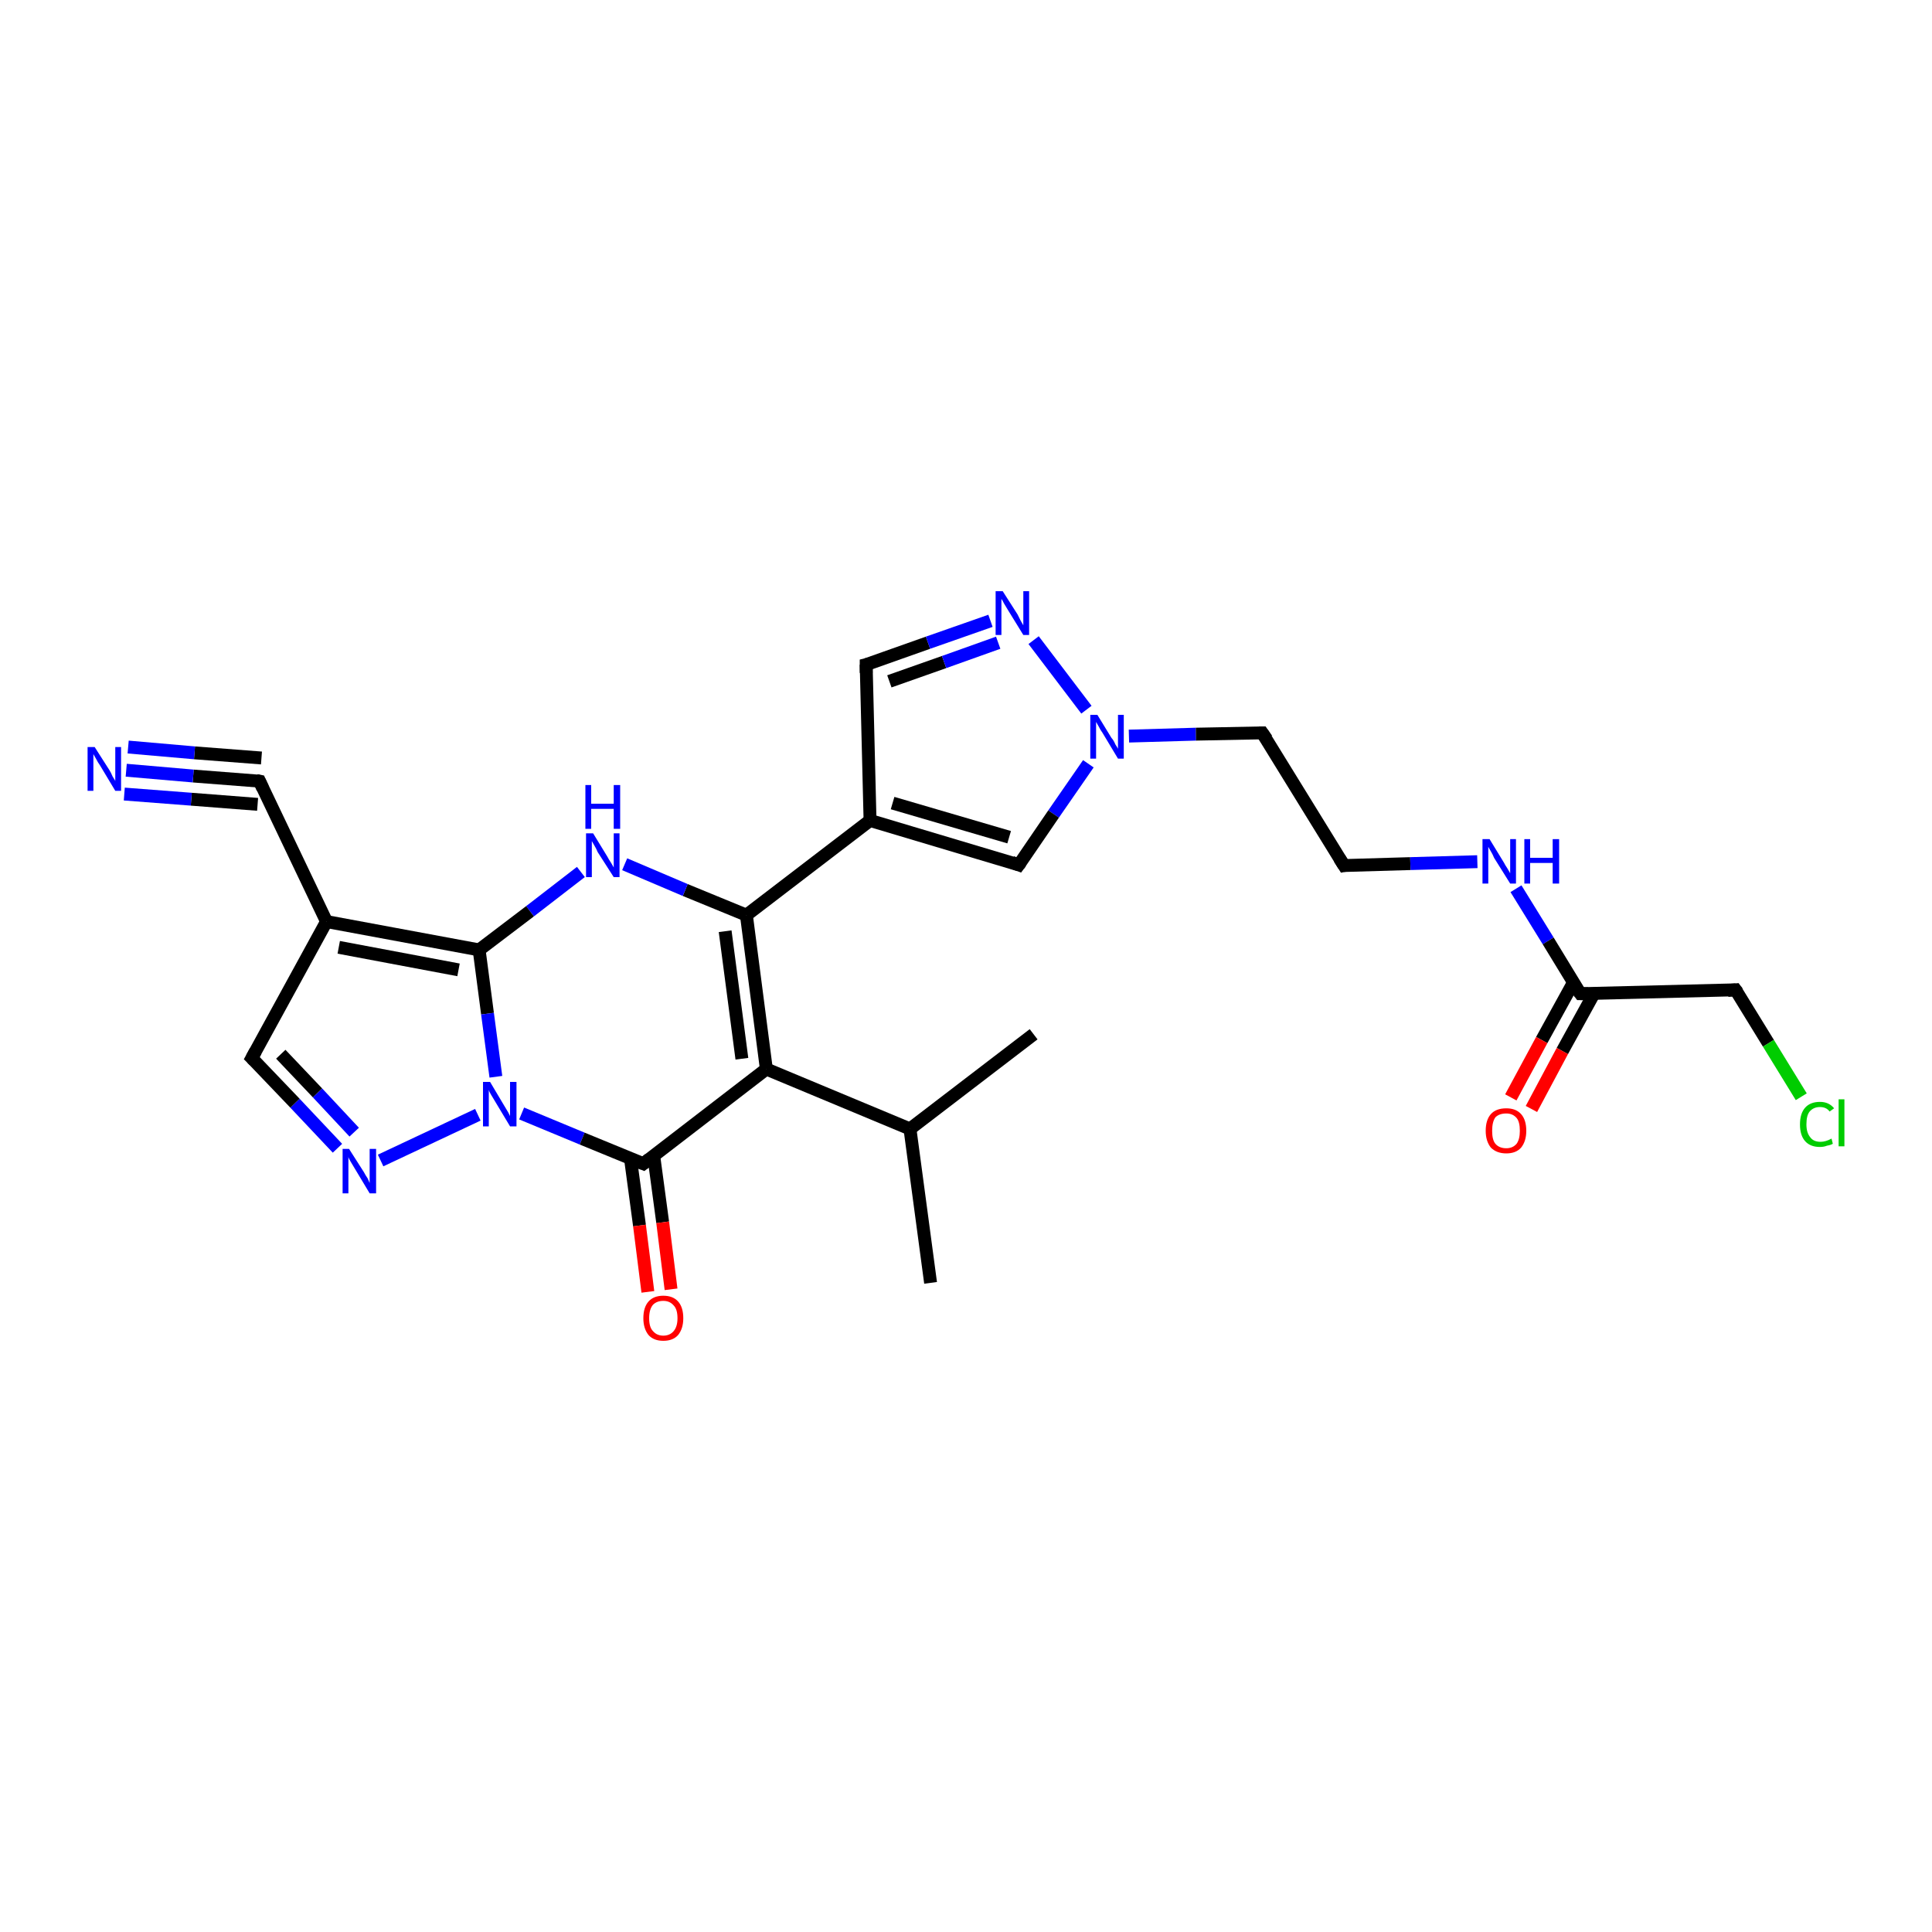<?xml version='1.0' encoding='iso-8859-1'?>
<svg version='1.1' baseProfile='full'
              xmlns='http://www.w3.org/2000/svg'
                      xmlns:rdkit='http://www.rdkit.org/xml'
                      xmlns:xlink='http://www.w3.org/1999/xlink'
                  xml:space='preserve'
width='300px' height='300px' viewBox='0 0 300 300'>
<!-- END OF HEADER -->
<rect style='opacity:1.0;fill:#FFFFFF;stroke:none' width='300.0' height='300.0' x='0.0' y='0.0'> </rect>
<path class='bond-0 atom-0 atom-1' d='M 144.5,199.2 L 141.3,175.3' style='fill:none;fill-rule:evenodd;stroke:#000000;stroke-width:2.0px;stroke-linecap:butt;stroke-linejoin:miter;stroke-opacity:1' />
<path class='bond-1 atom-1 atom-2' d='M 141.3,175.3 L 160.5,160.6' style='fill:none;fill-rule:evenodd;stroke:#000000;stroke-width:2.0px;stroke-linecap:butt;stroke-linejoin:miter;stroke-opacity:1' />
<path class='bond-2 atom-1 atom-3' d='M 141.3,175.3 L 119.0,166.0' style='fill:none;fill-rule:evenodd;stroke:#000000;stroke-width:2.0px;stroke-linecap:butt;stroke-linejoin:miter;stroke-opacity:1' />
<path class='bond-3 atom-3 atom-4' d='M 119.0,166.0 L 115.9,142.1' style='fill:none;fill-rule:evenodd;stroke:#000000;stroke-width:2.0px;stroke-linecap:butt;stroke-linejoin:miter;stroke-opacity:1' />
<path class='bond-3 atom-3 atom-4' d='M 115.2,164.4 L 112.6,144.6' style='fill:none;fill-rule:evenodd;stroke:#000000;stroke-width:2.0px;stroke-linecap:butt;stroke-linejoin:miter;stroke-opacity:1' />
<path class='bond-4 atom-4 atom-5' d='M 115.9,142.1 L 106.4,138.2' style='fill:none;fill-rule:evenodd;stroke:#000000;stroke-width:2.0px;stroke-linecap:butt;stroke-linejoin:miter;stroke-opacity:1' />
<path class='bond-4 atom-4 atom-5' d='M 106.4,138.2 L 97.0,134.2' style='fill:none;fill-rule:evenodd;stroke:#0000FF;stroke-width:2.0px;stroke-linecap:butt;stroke-linejoin:miter;stroke-opacity:1' />
<path class='bond-5 atom-5 atom-6' d='M 90.2,135.4 L 82.3,141.5' style='fill:none;fill-rule:evenodd;stroke:#0000FF;stroke-width:2.0px;stroke-linecap:butt;stroke-linejoin:miter;stroke-opacity:1' />
<path class='bond-5 atom-5 atom-6' d='M 82.3,141.5 L 74.4,147.5' style='fill:none;fill-rule:evenodd;stroke:#000000;stroke-width:2.0px;stroke-linecap:butt;stroke-linejoin:miter;stroke-opacity:1' />
<path class='bond-6 atom-6 atom-7' d='M 74.4,147.5 L 75.7,157.4' style='fill:none;fill-rule:evenodd;stroke:#000000;stroke-width:2.0px;stroke-linecap:butt;stroke-linejoin:miter;stroke-opacity:1' />
<path class='bond-6 atom-6 atom-7' d='M 75.7,157.4 L 77.0,167.2' style='fill:none;fill-rule:evenodd;stroke:#0000FF;stroke-width:2.0px;stroke-linecap:butt;stroke-linejoin:miter;stroke-opacity:1' />
<path class='bond-7 atom-7 atom-8' d='M 74.2,173.1 L 59.1,180.2' style='fill:none;fill-rule:evenodd;stroke:#0000FF;stroke-width:2.0px;stroke-linecap:butt;stroke-linejoin:miter;stroke-opacity:1' />
<path class='bond-8 atom-8 atom-9' d='M 52.4,178.3 L 45.8,171.3' style='fill:none;fill-rule:evenodd;stroke:#0000FF;stroke-width:2.0px;stroke-linecap:butt;stroke-linejoin:miter;stroke-opacity:1' />
<path class='bond-8 atom-8 atom-9' d='M 45.8,171.3 L 39.1,164.3' style='fill:none;fill-rule:evenodd;stroke:#000000;stroke-width:2.0px;stroke-linecap:butt;stroke-linejoin:miter;stroke-opacity:1' />
<path class='bond-8 atom-8 atom-9' d='M 55.0,175.8 L 49.3,169.7' style='fill:none;fill-rule:evenodd;stroke:#0000FF;stroke-width:2.0px;stroke-linecap:butt;stroke-linejoin:miter;stroke-opacity:1' />
<path class='bond-8 atom-8 atom-9' d='M 49.3,169.7 L 43.6,163.7' style='fill:none;fill-rule:evenodd;stroke:#000000;stroke-width:2.0px;stroke-linecap:butt;stroke-linejoin:miter;stroke-opacity:1' />
<path class='bond-9 atom-9 atom-10' d='M 39.1,164.3 L 50.7,143.1' style='fill:none;fill-rule:evenodd;stroke:#000000;stroke-width:2.0px;stroke-linecap:butt;stroke-linejoin:miter;stroke-opacity:1' />
<path class='bond-10 atom-10 atom-11' d='M 50.7,143.1 L 40.3,121.3' style='fill:none;fill-rule:evenodd;stroke:#000000;stroke-width:2.0px;stroke-linecap:butt;stroke-linejoin:miter;stroke-opacity:1' />
<path class='bond-11 atom-11 atom-12' d='M 40.3,121.3 L 30.0,120.5' style='fill:none;fill-rule:evenodd;stroke:#000000;stroke-width:2.0px;stroke-linecap:butt;stroke-linejoin:miter;stroke-opacity:1' />
<path class='bond-11 atom-11 atom-12' d='M 30.0,120.5 L 19.6,119.6' style='fill:none;fill-rule:evenodd;stroke:#0000FF;stroke-width:2.0px;stroke-linecap:butt;stroke-linejoin:miter;stroke-opacity:1' />
<path class='bond-11 atom-11 atom-12' d='M 40.0,124.9 L 29.7,124.1' style='fill:none;fill-rule:evenodd;stroke:#000000;stroke-width:2.0px;stroke-linecap:butt;stroke-linejoin:miter;stroke-opacity:1' />
<path class='bond-11 atom-11 atom-12' d='M 29.7,124.1 L 19.3,123.3' style='fill:none;fill-rule:evenodd;stroke:#0000FF;stroke-width:2.0px;stroke-linecap:butt;stroke-linejoin:miter;stroke-opacity:1' />
<path class='bond-11 atom-11 atom-12' d='M 40.6,117.7 L 30.2,116.9' style='fill:none;fill-rule:evenodd;stroke:#000000;stroke-width:2.0px;stroke-linecap:butt;stroke-linejoin:miter;stroke-opacity:1' />
<path class='bond-11 atom-11 atom-12' d='M 30.2,116.9 L 19.9,116.0' style='fill:none;fill-rule:evenodd;stroke:#0000FF;stroke-width:2.0px;stroke-linecap:butt;stroke-linejoin:miter;stroke-opacity:1' />
<path class='bond-12 atom-7 atom-13' d='M 81.0,172.9 L 90.4,176.8' style='fill:none;fill-rule:evenodd;stroke:#0000FF;stroke-width:2.0px;stroke-linecap:butt;stroke-linejoin:miter;stroke-opacity:1' />
<path class='bond-12 atom-7 atom-13' d='M 90.4,176.8 L 99.9,180.7' style='fill:none;fill-rule:evenodd;stroke:#000000;stroke-width:2.0px;stroke-linecap:butt;stroke-linejoin:miter;stroke-opacity:1' />
<path class='bond-13 atom-13 atom-14' d='M 97.9,179.9 L 99.3,190.3' style='fill:none;fill-rule:evenodd;stroke:#000000;stroke-width:2.0px;stroke-linecap:butt;stroke-linejoin:miter;stroke-opacity:1' />
<path class='bond-13 atom-13 atom-14' d='M 99.3,190.3 L 100.6,200.6' style='fill:none;fill-rule:evenodd;stroke:#FF0000;stroke-width:2.0px;stroke-linecap:butt;stroke-linejoin:miter;stroke-opacity:1' />
<path class='bond-13 atom-13 atom-14' d='M 101.5,179.4 L 102.9,189.8' style='fill:none;fill-rule:evenodd;stroke:#000000;stroke-width:2.0px;stroke-linecap:butt;stroke-linejoin:miter;stroke-opacity:1' />
<path class='bond-13 atom-13 atom-14' d='M 102.9,189.8 L 104.2,200.2' style='fill:none;fill-rule:evenodd;stroke:#FF0000;stroke-width:2.0px;stroke-linecap:butt;stroke-linejoin:miter;stroke-opacity:1' />
<path class='bond-14 atom-4 atom-15' d='M 115.9,142.1 L 135.1,127.4' style='fill:none;fill-rule:evenodd;stroke:#000000;stroke-width:2.0px;stroke-linecap:butt;stroke-linejoin:miter;stroke-opacity:1' />
<path class='bond-15 atom-15 atom-16' d='M 135.1,127.4 L 134.5,103.2' style='fill:none;fill-rule:evenodd;stroke:#000000;stroke-width:2.0px;stroke-linecap:butt;stroke-linejoin:miter;stroke-opacity:1' />
<path class='bond-16 atom-16 atom-17' d='M 134.5,103.2 L 144.1,99.8' style='fill:none;fill-rule:evenodd;stroke:#000000;stroke-width:2.0px;stroke-linecap:butt;stroke-linejoin:miter;stroke-opacity:1' />
<path class='bond-16 atom-16 atom-17' d='M 144.1,99.8 L 153.8,96.4' style='fill:none;fill-rule:evenodd;stroke:#0000FF;stroke-width:2.0px;stroke-linecap:butt;stroke-linejoin:miter;stroke-opacity:1' />
<path class='bond-16 atom-16 atom-17' d='M 138.1,105.8 L 146.6,102.8' style='fill:none;fill-rule:evenodd;stroke:#000000;stroke-width:2.0px;stroke-linecap:butt;stroke-linejoin:miter;stroke-opacity:1' />
<path class='bond-16 atom-16 atom-17' d='M 146.6,102.8 L 155.0,99.8' style='fill:none;fill-rule:evenodd;stroke:#0000FF;stroke-width:2.0px;stroke-linecap:butt;stroke-linejoin:miter;stroke-opacity:1' />
<path class='bond-17 atom-17 atom-18' d='M 160.5,99.4 L 168.7,110.2' style='fill:none;fill-rule:evenodd;stroke:#0000FF;stroke-width:2.0px;stroke-linecap:butt;stroke-linejoin:miter;stroke-opacity:1' />
<path class='bond-18 atom-18 atom-19' d='M 175.3,114.3 L 185.7,114.0' style='fill:none;fill-rule:evenodd;stroke:#0000FF;stroke-width:2.0px;stroke-linecap:butt;stroke-linejoin:miter;stroke-opacity:1' />
<path class='bond-18 atom-18 atom-19' d='M 185.7,114.0 L 196.0,113.8' style='fill:none;fill-rule:evenodd;stroke:#000000;stroke-width:2.0px;stroke-linecap:butt;stroke-linejoin:miter;stroke-opacity:1' />
<path class='bond-19 atom-19 atom-20' d='M 196.0,113.8 L 208.7,134.4' style='fill:none;fill-rule:evenodd;stroke:#000000;stroke-width:2.0px;stroke-linecap:butt;stroke-linejoin:miter;stroke-opacity:1' />
<path class='bond-20 atom-20 atom-21' d='M 208.7,134.4 L 219.0,134.1' style='fill:none;fill-rule:evenodd;stroke:#000000;stroke-width:2.0px;stroke-linecap:butt;stroke-linejoin:miter;stroke-opacity:1' />
<path class='bond-20 atom-20 atom-21' d='M 219.0,134.1 L 229.4,133.8' style='fill:none;fill-rule:evenodd;stroke:#0000FF;stroke-width:2.0px;stroke-linecap:butt;stroke-linejoin:miter;stroke-opacity:1' />
<path class='bond-21 atom-21 atom-22' d='M 235.4,138.0 L 240.4,146.1' style='fill:none;fill-rule:evenodd;stroke:#0000FF;stroke-width:2.0px;stroke-linecap:butt;stroke-linejoin:miter;stroke-opacity:1' />
<path class='bond-21 atom-21 atom-22' d='M 240.4,146.1 L 245.4,154.3' style='fill:none;fill-rule:evenodd;stroke:#000000;stroke-width:2.0px;stroke-linecap:butt;stroke-linejoin:miter;stroke-opacity:1' />
<path class='bond-22 atom-22 atom-23' d='M 244.3,152.6 L 239.4,161.5' style='fill:none;fill-rule:evenodd;stroke:#000000;stroke-width:2.0px;stroke-linecap:butt;stroke-linejoin:miter;stroke-opacity:1' />
<path class='bond-22 atom-22 atom-23' d='M 239.4,161.5 L 234.6,170.4' style='fill:none;fill-rule:evenodd;stroke:#FF0000;stroke-width:2.0px;stroke-linecap:butt;stroke-linejoin:miter;stroke-opacity:1' />
<path class='bond-22 atom-22 atom-23' d='M 247.5,154.3 L 242.6,163.2' style='fill:none;fill-rule:evenodd;stroke:#000000;stroke-width:2.0px;stroke-linecap:butt;stroke-linejoin:miter;stroke-opacity:1' />
<path class='bond-22 atom-22 atom-23' d='M 242.6,163.2 L 237.8,172.2' style='fill:none;fill-rule:evenodd;stroke:#FF0000;stroke-width:2.0px;stroke-linecap:butt;stroke-linejoin:miter;stroke-opacity:1' />
<path class='bond-23 atom-22 atom-24' d='M 245.4,154.3 L 269.5,153.7' style='fill:none;fill-rule:evenodd;stroke:#000000;stroke-width:2.0px;stroke-linecap:butt;stroke-linejoin:miter;stroke-opacity:1' />
<path class='bond-24 atom-24 atom-25' d='M 269.5,153.7 L 274.6,162.0' style='fill:none;fill-rule:evenodd;stroke:#000000;stroke-width:2.0px;stroke-linecap:butt;stroke-linejoin:miter;stroke-opacity:1' />
<path class='bond-24 atom-24 atom-25' d='M 274.6,162.0 L 279.7,170.3' style='fill:none;fill-rule:evenodd;stroke:#00CC00;stroke-width:2.0px;stroke-linecap:butt;stroke-linejoin:miter;stroke-opacity:1' />
<path class='bond-25 atom-18 atom-26' d='M 169.0,118.6 L 163.6,126.4' style='fill:none;fill-rule:evenodd;stroke:#0000FF;stroke-width:2.0px;stroke-linecap:butt;stroke-linejoin:miter;stroke-opacity:1' />
<path class='bond-25 atom-18 atom-26' d='M 163.6,126.4 L 158.2,134.3' style='fill:none;fill-rule:evenodd;stroke:#000000;stroke-width:2.0px;stroke-linecap:butt;stroke-linejoin:miter;stroke-opacity:1' />
<path class='bond-26 atom-13 atom-3' d='M 99.9,180.7 L 119.0,166.0' style='fill:none;fill-rule:evenodd;stroke:#000000;stroke-width:2.0px;stroke-linecap:butt;stroke-linejoin:miter;stroke-opacity:1' />
<path class='bond-27 atom-10 atom-6' d='M 50.7,143.1 L 74.4,147.5' style='fill:none;fill-rule:evenodd;stroke:#000000;stroke-width:2.0px;stroke-linecap:butt;stroke-linejoin:miter;stroke-opacity:1' />
<path class='bond-27 atom-10 atom-6' d='M 52.6,147.1 L 71.2,150.6' style='fill:none;fill-rule:evenodd;stroke:#000000;stroke-width:2.0px;stroke-linecap:butt;stroke-linejoin:miter;stroke-opacity:1' />
<path class='bond-28 atom-26 atom-15' d='M 158.2,134.3 L 135.1,127.4' style='fill:none;fill-rule:evenodd;stroke:#000000;stroke-width:2.0px;stroke-linecap:butt;stroke-linejoin:miter;stroke-opacity:1' />
<path class='bond-28 atom-26 atom-15' d='M 156.7,130.0 L 138.6,124.7' style='fill:none;fill-rule:evenodd;stroke:#000000;stroke-width:2.0px;stroke-linecap:butt;stroke-linejoin:miter;stroke-opacity:1' />
<path d='M 39.5,164.7 L 39.1,164.3 L 39.7,163.2' style='fill:none;stroke:#000000;stroke-width:2.0px;stroke-linecap:butt;stroke-linejoin:miter;stroke-opacity:1;' />
<path d='M 40.8,122.4 L 40.3,121.3 L 39.8,121.2' style='fill:none;stroke:#000000;stroke-width:2.0px;stroke-linecap:butt;stroke-linejoin:miter;stroke-opacity:1;' />
<path d='M 99.4,180.5 L 99.9,180.7 L 100.8,180.0' style='fill:none;stroke:#000000;stroke-width:2.0px;stroke-linecap:butt;stroke-linejoin:miter;stroke-opacity:1;' />
<path d='M 134.5,104.5 L 134.5,103.2 L 134.9,103.1' style='fill:none;stroke:#000000;stroke-width:2.0px;stroke-linecap:butt;stroke-linejoin:miter;stroke-opacity:1;' />
<path d='M 195.5,113.8 L 196.0,113.8 L 196.7,114.8' style='fill:none;stroke:#000000;stroke-width:2.0px;stroke-linecap:butt;stroke-linejoin:miter;stroke-opacity:1;' />
<path d='M 208.0,133.3 L 208.7,134.4 L 209.2,134.3' style='fill:none;stroke:#000000;stroke-width:2.0px;stroke-linecap:butt;stroke-linejoin:miter;stroke-opacity:1;' />
<path d='M 245.1,153.9 L 245.4,154.3 L 246.6,154.3' style='fill:none;stroke:#000000;stroke-width:2.0px;stroke-linecap:butt;stroke-linejoin:miter;stroke-opacity:1;' />
<path d='M 268.3,153.8 L 269.5,153.7 L 269.8,154.1' style='fill:none;stroke:#000000;stroke-width:2.0px;stroke-linecap:butt;stroke-linejoin:miter;stroke-opacity:1;' />
<path d='M 158.5,133.9 L 158.2,134.3 L 157.1,133.9' style='fill:none;stroke:#000000;stroke-width:2.0px;stroke-linecap:butt;stroke-linejoin:miter;stroke-opacity:1;' />
<path class='atom-5' d='M 92.1 129.4
L 94.3 133.0
Q 94.5 133.4, 94.9 134.0
Q 95.3 134.7, 95.3 134.7
L 95.3 129.4
L 96.2 129.4
L 96.2 136.2
L 95.3 136.2
L 92.8 132.3
Q 92.6 131.8, 92.3 131.3
Q 92.0 130.8, 91.9 130.6
L 91.9 136.2
L 91.0 136.2
L 91.0 129.4
L 92.1 129.4
' fill='#0000FF'/>
<path class='atom-5' d='M 90.9 121.9
L 91.8 121.9
L 91.8 124.8
L 95.3 124.8
L 95.3 121.9
L 96.3 121.9
L 96.3 128.7
L 95.3 128.7
L 95.3 125.6
L 91.8 125.6
L 91.8 128.7
L 90.9 128.7
L 90.9 121.9
' fill='#0000FF'/>
<path class='atom-7' d='M 76.1 168.0
L 78.3 171.7
Q 78.5 172.0, 78.9 172.7
Q 79.2 173.3, 79.2 173.3
L 79.2 168.0
L 80.2 168.0
L 80.2 174.9
L 79.2 174.9
L 76.8 170.9
Q 76.5 170.4, 76.2 169.9
Q 75.9 169.4, 75.9 169.2
L 75.9 174.9
L 75.0 174.9
L 75.0 168.0
L 76.1 168.0
' fill='#0000FF'/>
<path class='atom-8' d='M 54.2 178.4
L 56.5 182.0
Q 56.7 182.4, 57.1 183.0
Q 57.4 183.7, 57.4 183.7
L 57.4 178.4
L 58.4 178.4
L 58.4 185.3
L 57.4 185.3
L 55.0 181.3
Q 54.7 180.8, 54.4 180.3
Q 54.1 179.8, 54.1 179.6
L 54.1 185.3
L 53.2 185.3
L 53.2 178.4
L 54.2 178.4
' fill='#0000FF'/>
<path class='atom-12' d='M 14.7 116.0
L 17.0 119.6
Q 17.2 119.9, 17.5 120.6
Q 17.9 121.2, 17.9 121.3
L 17.9 116.0
L 18.8 116.0
L 18.8 122.8
L 17.9 122.8
L 15.5 118.8
Q 15.2 118.4, 14.9 117.8
Q 14.6 117.3, 14.5 117.1
L 14.5 122.8
L 13.6 122.8
L 13.6 116.0
L 14.7 116.0
' fill='#0000FF'/>
<path class='atom-14' d='M 99.9 204.7
Q 99.9 203.0, 100.7 202.1
Q 101.5 201.2, 103.0 201.2
Q 104.5 201.2, 105.3 202.1
Q 106.1 203.0, 106.1 204.7
Q 106.1 206.3, 105.3 207.3
Q 104.5 208.2, 103.0 208.2
Q 101.5 208.2, 100.7 207.3
Q 99.9 206.3, 99.9 204.7
M 103.0 207.4
Q 104.0 207.4, 104.6 206.7
Q 105.2 206.0, 105.2 204.7
Q 105.2 203.3, 104.6 202.7
Q 104.0 202.0, 103.0 202.0
Q 102.0 202.0, 101.4 202.6
Q 100.8 203.3, 100.8 204.7
Q 100.8 206.1, 101.4 206.7
Q 102.0 207.4, 103.0 207.4
' fill='#FF0000'/>
<path class='atom-17' d='M 155.7 91.8
L 158.0 95.4
Q 158.2 95.8, 158.5 96.4
Q 158.9 97.1, 158.9 97.1
L 158.9 91.8
L 159.8 91.8
L 159.8 98.6
L 158.9 98.6
L 156.5 94.7
Q 156.2 94.2, 155.9 93.7
Q 155.6 93.1, 155.5 93.0
L 155.5 98.6
L 154.6 98.6
L 154.6 91.8
L 155.7 91.8
' fill='#0000FF'/>
<path class='atom-18' d='M 170.4 111.0
L 172.6 114.6
Q 172.9 114.9, 173.2 115.6
Q 173.6 116.2, 173.6 116.3
L 173.6 111.0
L 174.5 111.0
L 174.5 117.8
L 173.6 117.8
L 171.2 113.8
Q 170.9 113.4, 170.6 112.8
Q 170.3 112.3, 170.2 112.1
L 170.2 117.8
L 169.3 117.8
L 169.3 111.0
L 170.4 111.0
' fill='#0000FF'/>
<path class='atom-21' d='M 231.3 130.3
L 233.5 133.9
Q 233.7 134.3, 234.1 134.9
Q 234.5 135.6, 234.5 135.6
L 234.5 130.3
L 235.4 130.3
L 235.4 137.2
L 234.5 137.2
L 232.0 133.2
Q 231.8 132.7, 231.5 132.2
Q 231.2 131.7, 231.1 131.5
L 231.1 137.2
L 230.2 137.2
L 230.2 130.3
L 231.3 130.3
' fill='#0000FF'/>
<path class='atom-21' d='M 236.7 130.3
L 237.6 130.3
L 237.6 133.2
L 241.1 133.2
L 241.1 130.3
L 242.1 130.3
L 242.1 137.2
L 241.1 137.2
L 241.1 134.0
L 237.6 134.0
L 237.6 137.2
L 236.7 137.2
L 236.7 130.3
' fill='#0000FF'/>
<path class='atom-23' d='M 230.7 175.6
Q 230.7 173.9, 231.5 173.0
Q 232.3 172.1, 233.9 172.1
Q 235.4 172.1, 236.2 173.0
Q 237.0 173.9, 237.0 175.6
Q 237.0 177.2, 236.2 178.2
Q 235.4 179.1, 233.9 179.1
Q 232.4 179.1, 231.5 178.2
Q 230.7 177.2, 230.7 175.6
M 233.9 178.3
Q 234.9 178.3, 235.5 177.6
Q 236.0 176.9, 236.0 175.6
Q 236.0 174.2, 235.5 173.6
Q 234.9 172.9, 233.9 172.9
Q 232.8 172.9, 232.2 173.5
Q 231.7 174.2, 231.7 175.6
Q 231.7 177.0, 232.2 177.6
Q 232.8 178.3, 233.9 178.3
' fill='#FF0000'/>
<path class='atom-25' d='M 279.5 174.6
Q 279.5 172.9, 280.3 172.0
Q 281.1 171.1, 282.6 171.1
Q 284.0 171.1, 284.8 172.1
L 284.1 172.6
Q 283.6 171.9, 282.6 171.9
Q 281.6 171.9, 281.0 172.6
Q 280.5 173.2, 280.5 174.6
Q 280.5 175.9, 281.1 176.6
Q 281.6 177.3, 282.7 177.3
Q 283.5 177.3, 284.4 176.8
L 284.6 177.6
Q 284.3 177.8, 283.7 177.9
Q 283.2 178.1, 282.6 178.1
Q 281.1 178.1, 280.3 177.2
Q 279.5 176.3, 279.5 174.6
' fill='#00CC00'/>
<path class='atom-25' d='M 285.5 170.7
L 286.4 170.7
L 286.4 178.0
L 285.5 178.0
L 285.5 170.7
' fill='#00CC00'/>
</svg>
